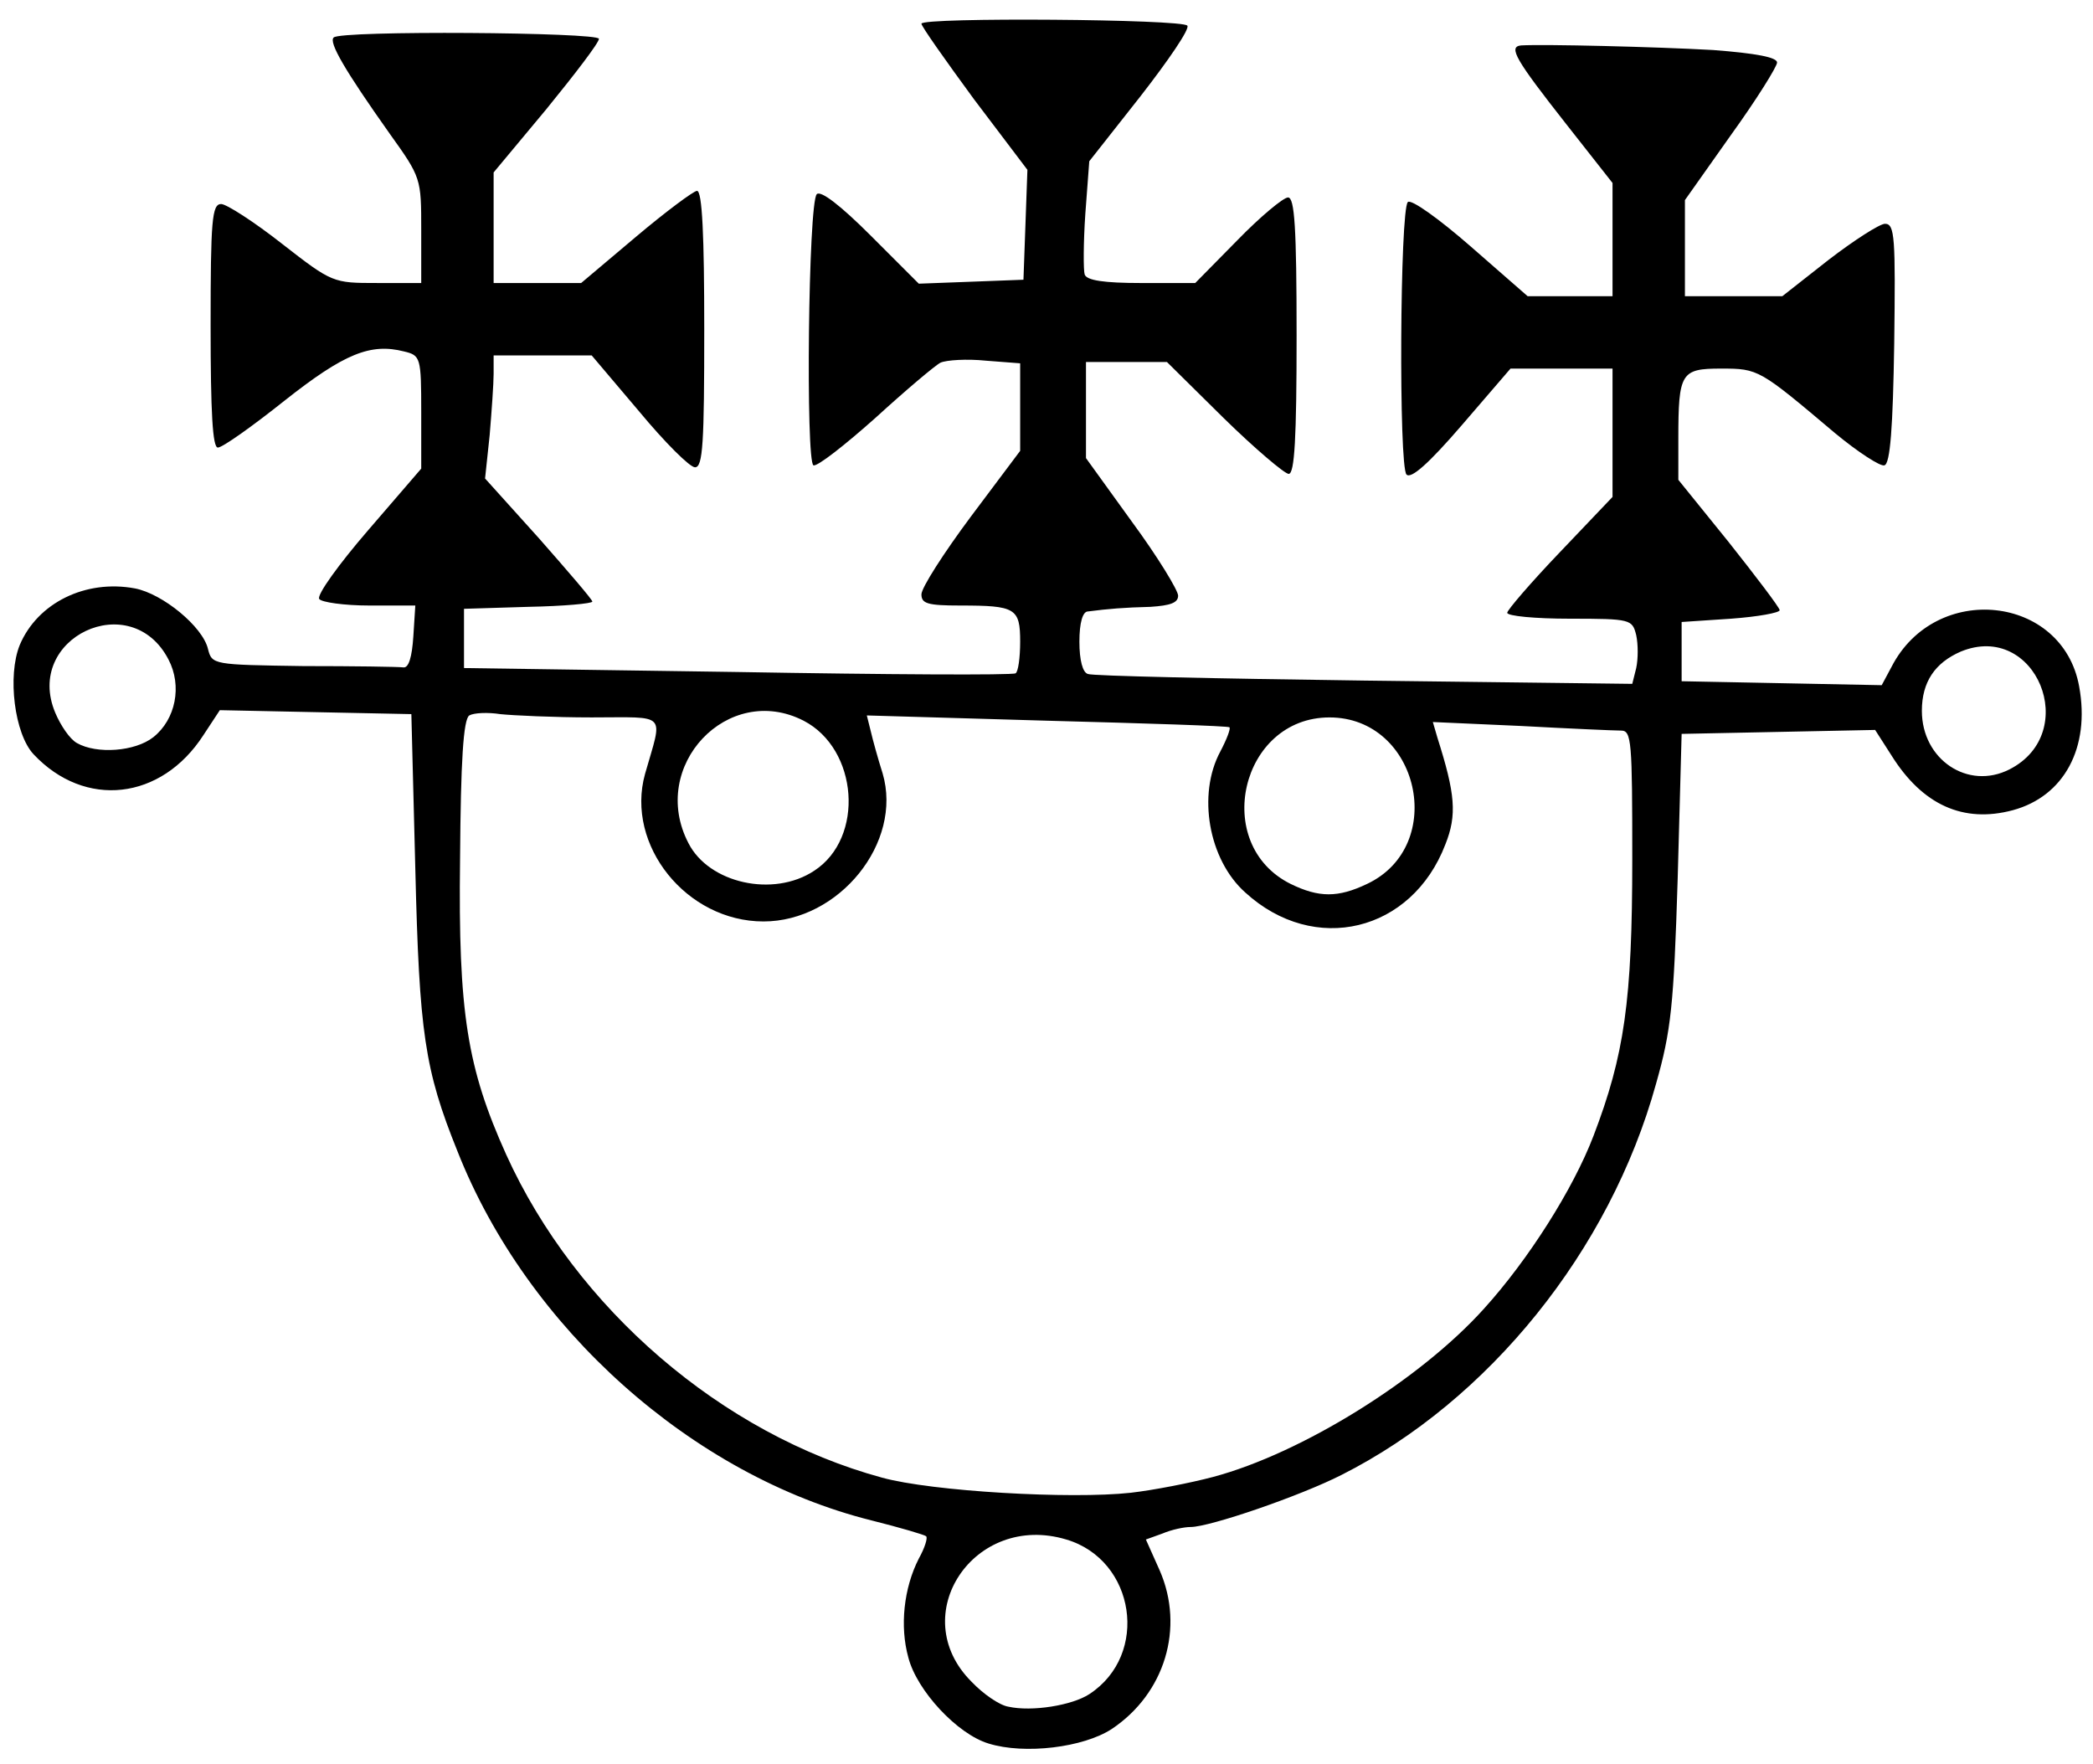 <?xml version="1.0" encoding="utf-8"?>
<!DOCTYPE svg PUBLIC "-//W3C//DTD SVG 1.0//EN" "http://www.w3.org/TR/2001/REC-SVG-20010904/DTD/svg10.dtd">
<svg version="1.0" xmlns="http://www.w3.org/2000/svg" width="159px" height="134px" viewBox="0 0 159 134" preserveAspectRatio="xMidYMid meet">
 <g fill="#000000">
  <path d="M75.10 132.45 c-2.35 -0.70 -5.45 -4 -6.10 -6.55 -0.65 -2.35 -0.35 -5.25 0.80 -7.50 0.45 -0.80 0.70 -1.60 0.55 -1.70 -0.10 -0.10 -1.95 -0.65 -4.15 -1.20 -13.60 -3.40 -26.15 -14.60 -31.45 -28.05 -2.50 -6.20 -2.90 -9 -3.20 -21.45 l-0.30 -11.75 -7.30 -0.15 -7.25 -0.15 -1.25 1.90 c-3.20 4.95 -9 5.60 -12.90 1.45 -1.45 -1.55 -2 -5.95 -1.05 -8.30 1.35 -3.20 5 -5 8.75 -4.30 2.10 0.40 5.15 2.90 5.55 4.60 0.30 1.20 0.40 1.20 7.25 1.30 3.80 0 7.25 0.05 7.60 0.10 0.40 0.05 0.65 -0.80 0.75 -2.35 l0.15 -2.35 -3.50 0 c-1.90 0 -3.65 -0.25 -3.80 -0.50 -0.20 -0.30 1.50 -2.65 3.70 -5.20 l4.05 -4.70 0 -4.30 c0 -4.15 -0.05 -4.30 -1.30 -4.60 -2.55 -0.65 -4.55 0.15 -9.10 3.75 -2.45 1.95 -4.70 3.55 -5.05 3.55 -0.40 0 -0.55 -2.65 -0.55 -9.25 0 -8 0.10 -9.25 0.80 -9.25 0.40 0 2.50 1.35 4.60 3 3.85 3 3.90 3 7.25 3 l3.35 0 0 -4 c0 -3.95 0 -4 -2.40 -7.35 -3.40 -4.80 -4.65 -6.95 -4.25 -7.30 0.50 -0.55 20.15 -0.40 20.15 0.10 0 0.30 -1.80 2.65 -4 5.35 l-4 4.80 0 4.20 0 4.20 3.30 0 3.35 0 4.15 -3.50 c2.25 -1.90 4.40 -3.50 4.65 -3.50 0.40 0 0.55 3.45 0.55 10.50 0 8.65 -0.10 10.50 -0.70 10.50 -0.40 0 -2.30 -1.90 -4.25 -4.25 l-3.60 -4.25 -3.75 0 -3.70 0 0 1.40 c0 0.75 -0.15 2.85 -0.30 4.65 l-0.35 3.30 4.10 4.55 c2.20 2.50 4.05 4.65 4.05 4.80 0 0.15 -2.20 0.35 -4.85 0.40 l-4.90 0.15 0 2.25 0 2.25 20.75 0.30 c11.40 0.20 20.90 0.25 21.15 0.10 0.20 -0.10 0.35 -1.20 0.35 -2.40 0 -2.55 -0.35 -2.75 -4.55 -2.75 -2.50 0 -2.95 -0.15 -2.95 -0.85 0 -0.50 1.70 -3.15 3.75 -5.90 l3.75 -5 0 -3.30 0 -3.35 -2.60 -0.20 c-1.45 -0.15 -3 -0.05 -3.45 0.15 -0.40 0.20 -2.65 2.10 -4.95 4.20 -2.30 2.05 -4.40 3.70 -4.70 3.60 -0.60 -0.20 -0.40 -19.95 0.25 -20.60 0.30 -0.30 1.80 0.85 4.10 3.15 l3.65 3.65 4 -0.15 3.95 -0.15 0.15 -4.15 0.15 -4.20 -4.05 -5.35 c-2.20 -3 -4 -5.55 -4 -5.75 0 -0.50 19.90 -0.35 20.20 0.15 0.20 0.25 -1.45 2.65 -3.55 5.35 l-3.90 4.95 -0.30 4 c-0.15 2.20 -0.15 4.30 -0.05 4.60 0.15 0.45 1.45 0.65 4.30 0.65 l4.10 0 3.20 -3.25 c1.75 -1.80 3.50 -3.25 3.85 -3.25 0.50 0 0.65 2.30 0.65 10.50 0 7.75 -0.15 10.50 -0.60 10.50 -0.30 0 -2.55 -1.90 -4.95 -4.25 l-4.30 -4.25 -3.10 0 -3.05 0 0 3.65 0 3.65 3.50 4.85 c1.95 2.65 3.50 5.20 3.50 5.60 0 0.55 -0.60 0.75 -2.10 0.85 -2 0.05 -3.20 0.15 -4.75 0.35 -0.40 0 -0.65 0.85 -0.65 2.30 0 1.40 0.25 2.35 0.65 2.45 0.30 0.15 9.75 0.35 20.95 0.50 l20.40 0.25 0.30 -1.20 c0.15 -0.70 0.15 -1.80 0 -2.50 -0.30 -1.20 -0.40 -1.25 -5.05 -1.25 -2.60 0 -4.75 -0.20 -4.75 -0.45 0 -0.20 1.80 -2.30 4 -4.60 l4 -4.20 0 -4.85 0 -4.90 -3.85 0 -3.90 0 -3.70 4.30 c-2.50 2.90 -3.85 4.10 -4.20 3.75 -0.60 -0.60 -0.50 -20.10 0.10 -20.70 0.25 -0.25 2.40 1.30 4.75 3.35 l4.35 3.80 3.25 0 3.20 0 0 -4.30 0 -4.30 -3.50 -4.45 c-3.85 -4.90 -4.45 -5.90 -3.45 -6 1.75 -0.10 10.15 0.10 14.60 0.35 3.25 0.25 4.85 0.55 4.85 0.95 0 0.30 -1.55 2.80 -3.50 5.50 l-3.50 4.95 0 3.65 0 3.65 3.70 0 3.70 0 3.50 -2.75 c1.95 -1.50 3.90 -2.75 4.30 -2.75 0.75 0 0.80 1.05 0.70 9.10 -0.10 6.35 -0.30 9.15 -0.75 9.25 -0.30 0.10 -2 -1 -3.75 -2.45 -5.75 -4.85 -5.80 -4.90 -8.65 -4.90 -3.05 0 -3.25 0.30 -3.25 5.35 l0 3.10 3.80 4.70 c2.10 2.65 3.85 4.95 3.90 5.20 0 0.20 -1.65 0.50 -3.70 0.65 l-3.75 0.25 0 2.25 0 2.25 7.60 0.15 7.60 0.15 0.75 -1.40 c3.35 -6.50 13 -5.45 14.25 1.50 0.85 4.65 -1.15 8.35 -5.05 9.40 -3.75 1 -6.85 -0.40 -9.20 -4.15 l-1.25 -1.95 -7.35 0.15 -7.35 0.15 -0.30 11 c-0.30 9.70 -0.50 11.55 -1.65 15.60 -3.50 12.65 -12.70 24.05 -23.90 29.70 -3.15 1.60 -10 3.95 -11.45 3.95 -0.50 0 -1.45 0.20 -2.15 0.50 l-1.25 0.45 1.05 2.35 c1.90 4.35 0.40 9.35 -3.65 12.05 -2.15 1.40 -6.60 1.95 -9.35 1.10z m7.65 -3.75 c4.60 -3 3.50 -10.20 -1.75 -11.75 -7 -2.10 -12.25 5.75 -7.20 10.80 0.90 0.95 2.15 1.80 2.80 1.90 1.80 0.40 4.85 -0.10 6.15 -0.95z m9.40 -16.50 c6.75 -1.80 15.75 -7.40 20.60 -12.80 3.35 -3.70 6.75 -9.05 8.30 -13.10 2.35 -6.15 2.95 -10.25 2.95 -21.05 0 -8.95 -0.05 -9.75 -0.85 -9.75 -0.50 0 -3.90 -0.15 -7.60 -0.35 l-6.70 -0.30 0.35 1.20 c1.35 4.25 1.50 5.85 0.60 8.10 -2.55 6.65 -9.95 8.45 -15.20 3.65 -2.80 -2.50 -3.65 -7.45 -1.90 -10.70 0.50 -0.95 0.80 -1.75 0.70 -1.85 -0.10 -0.10 -6.30 -0.30 -13.85 -0.50 l-13.70 -0.40 0.30 1.20 c0.15 0.65 0.55 2.10 0.90 3.20 1.55 5.25 -3.30 11.25 -9.05 11.25 -5.85 0 -10.50 -5.80 -9 -11.20 1.35 -4.75 1.80 -4.30 -4.05 -4.30 -2.85 0 -6 -0.15 -6.95 -0.25 -0.95 -0.15 -2 -0.10 -2.35 0.10 -0.45 0.30 -0.65 3.45 -0.70 10.90 -0.15 11.70 0.55 15.90 3.50 22.45 5.30 11.70 16.40 21.25 28.55 24.55 3.80 1.05 14.35 1.65 18.90 1.15 1.75 -0.20 4.55 -0.75 6.25 -1.20z m11.70 -45.05 c6.15 -2.90 3.95 -12.65 -2.85 -12.65 -6.75 0 -9 9.65 -2.95 12.65 2.15 1.05 3.60 1.05 5.80 0z m-42 -1 c3.85 -2.50 3.35 -9.25 -0.80 -11.40 -5.75 -2.95 -11.80 3.45 -8.75 9.30 1.55 3.05 6.45 4.15 9.55 2.10z m90.80 -7.70 c5.50 -2.80 2 -11.30 -3.70 -8.95 -1.95 0.85 -2.95 2.30 -2.95 4.50 0 3.70 3.50 6.05 6.65 4.45z m-141 -2.45 c1.70 -1.35 2.20 -3.90 1.15 -5.90 -2.85 -5.50 -11 -1.65 -8.60 4.05 0.40 0.95 1.10 2 1.65 2.30 1.50 0.85 4.40 0.65 5.80 -0.45z"/>
 </g>
 <g fill="none">
  <path d="M0 67 l0 -67 79.50 0 79.50 0 0 67 0 67 -79.50 0 -79.50 0 0 -67z m84.45 64.35 c4.05 -2.70 5.55 -7.70 3.65 -12.05 l-1.05 -2.35 1.25 -0.45 c0.70 -0.30 1.65 -0.50 2.15 -0.50 1.45 0 8.30 -2.35 11.45 -3.95 11.20 -5.65 20.40 -17.05 23.90 -29.70 1.15 -4.05 1.35 -5.90 1.65 -15.60 l0.30 -11 7.35 -0.15 7.35 -0.15 1.25 1.95 c2.35 3.75 5.45 5.15 9.20 4.15 3.90 -1.05 5.90 -4.75 5.05 -9.40 -1.25 -6.95 -10.90 -8 -14.25 -1.50 l-0.75 1.40 -7.60 -0.15 -7.60 -0.15 0 -2.25 0 -2.25 3.75 -0.25 c2.05 -0.15 3.70 -0.45 3.70 -0.65 -0.05 -0.25 -1.80 -2.55 -3.90 -5.20 l-3.80 -4.70 0 -3.10 c0 -5.05 0.20 -5.35 3.25 -5.35 2.85 0 2.90 0.05 8.65 4.90 1.75 1.45 3.45 2.55 3.75 2.45 0.45 -0.10 0.65 -2.90 0.75 -9.25 0.10 -8.05 0.05 -9.10 -0.70 -9.10 -0.40 0 -2.35 1.25 -4.30 2.75 l-3.50 2.75 -3.70 0 -3.70 0 0 -3.65 0 -3.65 3.50 -4.95 c1.95 -2.70 3.50 -5.20 3.50 -5.50 0 -0.40 -1.60 -0.70 -4.85 -0.95 -4.45 -0.25 -12.85 -0.45 -14.60 -0.35 -1 0.10 -0.40 1.10 3.45 6 l3.50 4.45 0 4.30 0 4.30 -3.20 0 -3.25 0 -4.35 -3.80 c-2.35 -2.05 -4.50 -3.60 -4.75 -3.35 -0.60 0.60 -0.70 20.10 -0.10 20.70 0.35 0.35 1.70 -0.85 4.20 -3.75 l3.70 -4.30 3.90 0 3.85 0 0 4.90 0 4.85 -4 4.20 c-2.20 2.30 -4 4.40 -4 4.60 0 0.25 2.15 0.45 4.75 0.45 4.65 0 4.75 0.05 5.05 1.25 0.15 0.70 0.15 1.80 0 2.50 l-0.30 1.20 -20.40 -0.25 c-11.20 -0.15 -20.65 -0.35 -20.95 -0.50 -0.40 -0.10 -0.65 -1.05 -0.65 -2.45 0 -1.45 0.25 -2.30 0.65 -2.30 1.55 -0.20 2.75 -0.30 4.75 -0.35 1.50 -0.10 2.10 -0.30 2.10 -0.85 0 -0.40 -1.55 -2.95 -3.50 -5.60 l-3.50 -4.85 0 -3.65 0 -3.65 3.05 0 3.10 0 4.30 4.25 c2.40 2.35 4.65 4.25 4.95 4.25 0.45 0 0.60 -2.75 0.60 -10.50 0 -8.20 -0.15 -10.50 -0.65 -10.50 -0.35 0 -2.10 1.45 -3.85 3.25 l-3.20 3.25 -4.10 0 c-2.85 0 -4.15 -0.20 -4.30 -0.65 -0.10 -0.30 -0.10 -2.40 0.05 -4.60 l0.30 -4 3.90 -4.95 c2.10 -2.70 3.75 -5.10 3.55 -5.35 -0.30 -0.50 -20.20 -0.65 -20.20 -0.15 0 0.20 1.80 2.75 4 5.75 l4.05 5.35 -0.15 4.20 -0.15 4.15 -3.95 0.15 -4 0.15 -3.65 -3.65 c-2.30 -2.30 -3.80 -3.45 -4.10 -3.15 -0.65 0.65 -0.85 20.40 -0.25 20.60 0.30 0.10 2.40 -1.55 4.70 -3.60 2.30 -2.10 4.55 -4 4.95 -4.20 0.45 -0.20 2 -0.30 3.45 -0.15 l2.60 0.20 0 3.35 0 3.30 -3.75 5 c-2.05 2.75 -3.75 5.40 -3.75 5.90 0 0.70 0.45 0.85 2.95 0.85 4.20 0 4.55 0.20 4.55 2.75 0 1.20 -0.15 2.30 -0.35 2.40 -0.25 0.15 -9.75 0.10 -21.15 -0.10 l-20.75 -0.30 0 -2.25 0 -2.25 4.90 -0.15 c2.65 -0.05 4.85 -0.25 4.85 -0.40 0 -0.15 -1.85 -2.30 -4.05 -4.80 l-4.10 -4.55 0.35 -3.30 c0.15 -1.80 0.30 -3.90 0.30 -4.65 l0 -1.40 3.70 0 3.75 0 3.60 4.25 c1.95 2.35 3.85 4.25 4.25 4.25 0.60 0 0.70 -1.85 0.70 -10.50 0 -7.05 -0.15 -10.50 -0.55 -10.50 -0.25 0 -2.40 1.60 -4.65 3.50 l-4.15 3.50 -3.35 0 -3.30 0 0 -4.20 0 -4.20 4 -4.80 c2.20 -2.70 4 -5.05 4 -5.35 0 -0.50 -19.65 -0.65 -20.15 -0.10 -0.40 0.35 0.85 2.50 4.25 7.30 2.40 3.35 2.40 3.40 2.40 7.35 l0 4 -3.35 0 c-3.35 0 -3.40 0 -7.25 -3 -2.10 -1.65 -4.20 -3 -4.60 -3 -0.70 0 -0.80 1.25 -0.80 9.25 0 6.60 0.15 9.25 0.55 9.25 0.35 0 2.60 -1.60 5.05 -3.55 4.55 -3.60 6.55 -4.40 9.10 -3.75 1.25 0.30 1.30 0.45 1.30 4.60 l0 4.30 -4.05 4.70 c-2.20 2.55 -3.90 4.90 -3.70 5.20 0.15 0.25 1.90 0.50 3.80 0.50 l3.50 0 -0.15 2.35 c-0.10 1.55 -0.35 2.40 -0.75 2.35 -0.35 -0.05 -3.80 -0.10 -7.60 -0.10 -6.85 -0.10 -6.95 -0.10 -7.25 -1.30 -0.40 -1.70 -3.45 -4.20 -5.55 -4.60 -3.75 -0.70 -7.40 1.10 -8.75 4.30 -0.95 2.35 -0.40 6.75 1.05 8.30 3.90 4.15 9.70 3.50 12.90 -1.45 l1.25 -1.90 7.25 0.15 7.30 0.15 0.30 11.75 c0.30 12.45 0.70 15.25 3.20 21.45 5.30 13.45 17.85 24.65 31.45 28.05 2.20 0.55 4.05 1.10 4.15 1.20 0.15 0.10 -0.10 0.90 -0.55 1.70 -1.15 2.25 -1.45 5.15 -0.80 7.50 0.65 2.55 3.75 5.85 6.10 6.55 2.75 0.85 7.20 0.30 9.35 -1.10z"/>
  <path d="M76.60 129.65 c-0.65 -0.10 -1.90 -0.95 -2.80 -1.90 -5.05 -5.05 0.20 -12.90 7.20 -10.80 5.25 1.55 6.35 8.75 1.75 11.75 -1.30 0.85 -4.35 1.35 -6.15 0.95z"/>
  <path d="M76.50 113.45 c-3.45 -0.20 -7.70 -0.70 -9.50 -1.20 -12.15 -3.30 -23.25 -12.85 -28.55 -24.55 -2.95 -6.55 -3.65 -10.75 -3.50 -22.45 0.05 -7.45 0.25 -10.60 0.70 -10.90 0.35 -0.20 1.40 -0.25 2.35 -0.10 0.95 0.10 4.10 0.25 6.95 0.25 5.85 0 5.40 -0.45 4.05 4.30 -1.10 3.85 1.50 8.90 5.35 10.50 6.75 2.85 14.70 -3.75 12.70 -10.55 -0.35 -1.10 -0.75 -2.55 -0.90 -3.20 l-0.30 -1.20 13.70 0.40 c7.55 0.20 13.75 0.40 13.85 0.50 0.10 0.10 -0.20 0.90 -0.70 1.85 -1.75 3.25 -0.90 8.20 1.90 10.70 5.25 4.80 12.65 3 15.20 -3.65 0.90 -2.25 0.75 -3.85 -0.60 -8.10 l-0.35 -1.20 6.70 0.30 c3.70 0.20 7.10 0.35 7.60 0.35 0.80 0 0.85 0.80 0.85 9.75 0 7 -0.25 10.90 -0.80 13.65 -2.70 13.20 -11.40 24.25 -23.95 30.50 -7.15 3.55 -12.75 4.55 -22.75 4.05z"/>
  <path d="M98.05 67.15 c-6.05 -3 -3.80 -12.65 2.95 -12.65 6.80 0 9 9.75 2.85 12.65 -2.20 1.05 -3.65 1.05 -5.80 0z"/>
  <path d="M55.15 66.55 c-6.20 -2.85 -4 -12.55 2.85 -12.55 3.50 0 6.50 3.05 6.50 6.65 0 5.10 -4.70 8.05 -9.35 5.90z"/>
  <path d="M148.70 58.50 c-2.50 -1 -3.55 -5.05 -1.95 -7.30 0.95 -1.40 3.45 -2.40 5.05 -2 2.05 0.55 3.70 2.65 3.70 4.75 -0.05 3.60 -3.50 5.90 -6.80 4.55z"/>
  <path d="M5.85 56.45 c-1.60 -0.90 -2.50 -3.75 -1.85 -5.70 0.90 -2.80 4.40 -4.15 7.05 -2.75 2.65 1.45 3.05 6.05 0.60 8 -1.40 1.10 -4.30 1.30 -5.80 0.45z"/>
 </g>
</svg>
